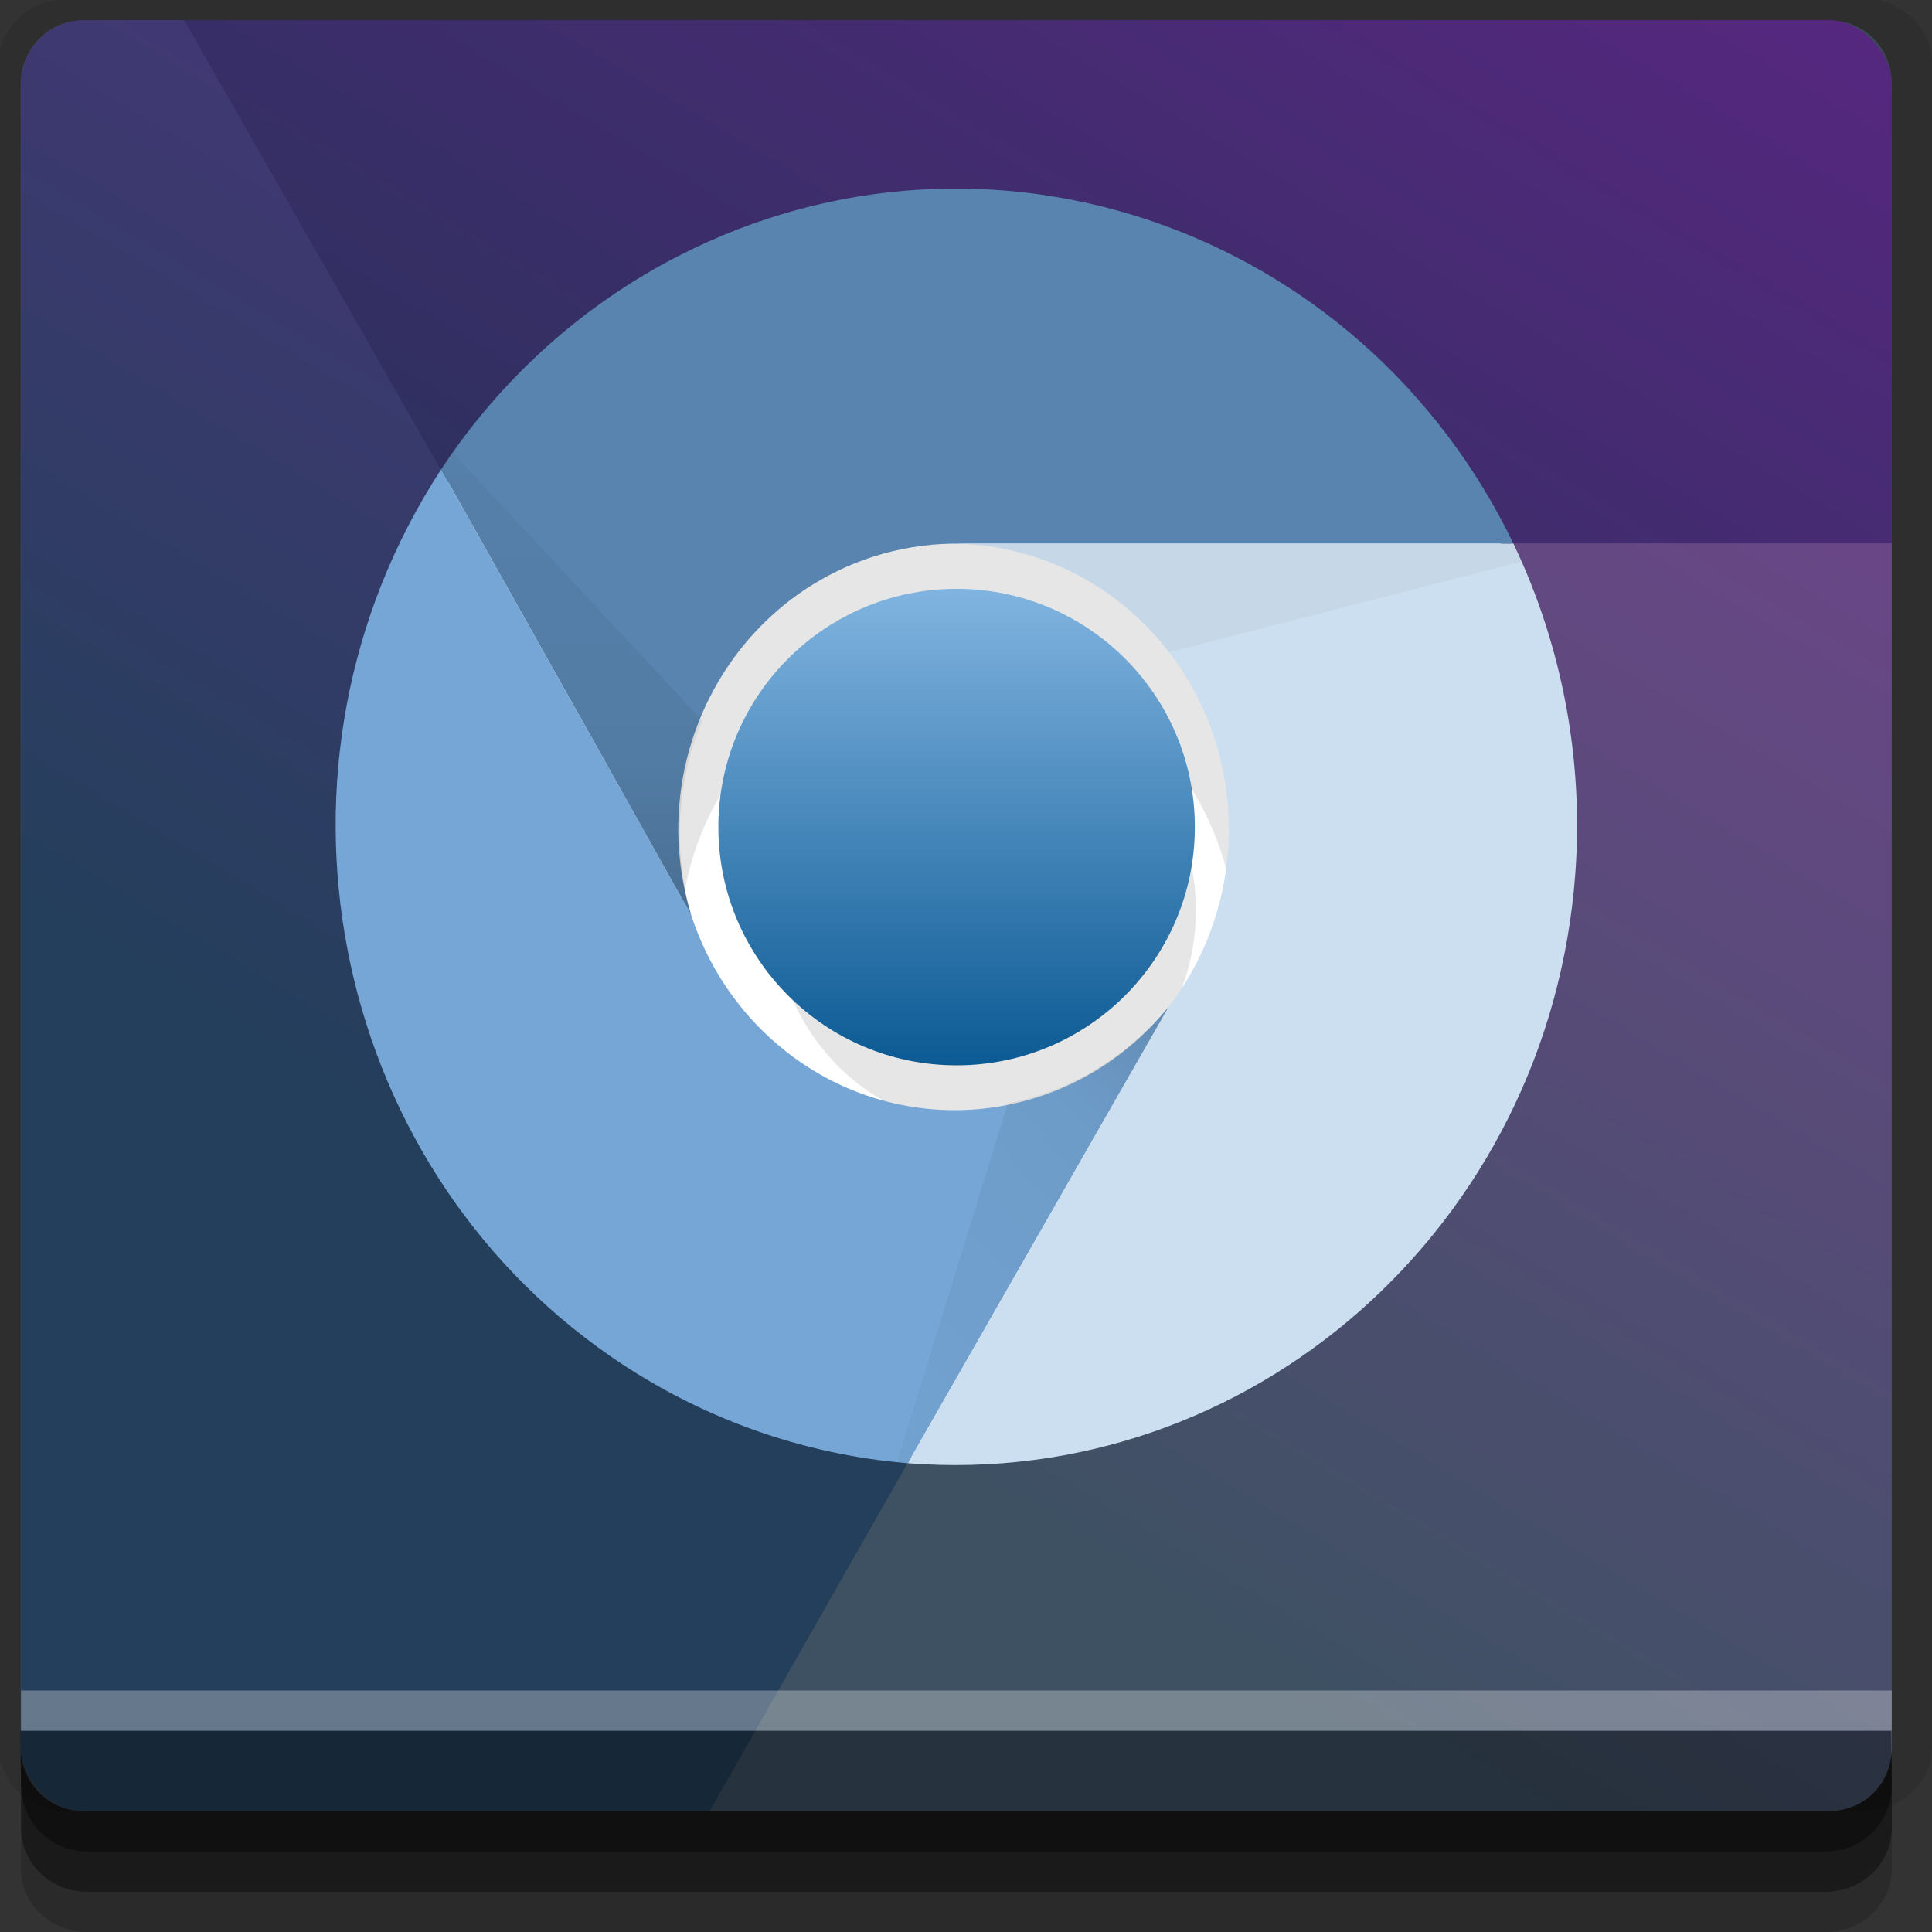 <?xml version="1.0" encoding="UTF-8" standalone="no"?>
<!-- Created with Inkscape (http://www.inkscape.org/) -->

<svg
   xmlns:dc="http://purl.org/dc/elements/1.1/"
   xmlns:cc="http://creativecommons.org/ns#"
   xmlns:rdf="http://www.w3.org/1999/02/22-rdf-syntax-ns#"
   xmlns:svg="http://www.w3.org/2000/svg"
   xmlns="http://www.w3.org/2000/svg"
   xmlns:xlink="http://www.w3.org/1999/xlink"
   xmlns:sodipodi="http://sodipodi.sourceforge.net/DTD/sodipodi-0.dtd"
   xmlns:inkscape="http://www.inkscape.org/namespaces/inkscape"
   width="96"
   height="96"
   id="svg2"
   version="1.1"
   inkscape:version="0.48.4 r9939"
   sodipodi:docname="chromium (copy).svg">
  <rect width="100%" height="100%" fill="#333333" stroke="none"/>
  <defs
     id="defs4">
    <linearGradient
       id="circle53_2_"
       gradientUnits="userSpaceOnUse"
       x1="-175.667"
       y1="582.198"
       x2="-175.667"
       y2="581.436"
       gradientTransform="matrix(82,0,0,-82,14489.971,47794.699)">
      <stop
         offset="0"
         style="stop-color:#81B4E0"
         id="stop23" />
      <stop
         offset="1"
         style="stop-color:#0C5A94"
         id="stop25" />
    </linearGradient>
    <linearGradient
       id="path65_2_"
       gradientUnits="userSpaceOnUse"
       x1="-86.616"
       y1="123.964"
       x2="-80.521"
       y2="184.148"
       gradientTransform="matrix(1,0,0,-1,-3.022,1167.452)">
      <stop
         offset="0"
         style="stop-color:#000000;stop-opacity:0.15"
         id="stop63" />
      <stop
         offset="0.3"
         style="stop-color:#000000;stop-opacity:0.06"
         id="stop65" />
      <stop
         offset="1"
         style="stop-color:#000000;stop-opacity:0.03"
         id="stop67" />
    </linearGradient>
    <linearGradient
       id="path63_2_"
       gradientUnits="userSpaceOnUse"
       x1="-86.009"
       y1="136.238"
       x2="-127.911"
       y2="93.575"
       gradientTransform="matrix(1,0,0,-1,-3.022,1167.452)">
      <stop
         offset="0"
         style="stop-color:#000000;stop-opacity:0.15"
         id="stop55" />
      <stop
         offset="0.3"
         style="stop-color:#000000;stop-opacity:0.06"
         id="stop57" />
      <stop
         offset="1"
         style="stop-color:#000000;stop-opacity:0.03"
         id="stop59" />
    </linearGradient>
    <linearGradient
       id="path61_2_"
       gradientUnits="userSpaceOnUse"
       x1="-170.136"
       y1="155.92"
       x2="-170.136"
       y2="216.868"
       gradientTransform="matrix(1,0,0,-1,-3.022,1167.452)">
      <stop
         offset="0"
         style="stop-color:#000000;stop-opacity:0.15"
         id="stop47" />
      <stop
         offset="0.3"
         style="stop-color:#000000;stop-opacity:0.06"
         id="stop49" />
      <stop
         offset="1"
         style="stop-color:#000000;stop-opacity:0.03"
         id="stop51" />
    </linearGradient>
    <linearGradient
       inkscape:collect="always"
       xlink:href="#path61_2_"
       id="linearGradient3073"
       gradientUnits="userSpaceOnUse"
       gradientTransform="matrix(0.362,0,0,-0.373,90.541,1060.97)"
       x1="-170.136"
       y1="155.92"
       x2="-170.136"
       y2="216.868" />
    <linearGradient
       inkscape:collect="always"
       xlink:href="#path63_2_"
       id="linearGradient3075"
       gradientUnits="userSpaceOnUse"
       gradientTransform="matrix(0.362,0,0,-0.373,90.541,1060.97)"
       x1="-86.009"
       y1="136.238"
       x2="-127.911"
       y2="93.575" />
    <linearGradient
       inkscape:collect="always"
       xlink:href="#path65_2_"
       id="linearGradient3077"
       gradientUnits="userSpaceOnUse"
       gradientTransform="matrix(0.362,0,0,-0.373,90.541,1060.97)"
       x1="-86.616"
       y1="123.964"
       x2="-80.521"
       y2="184.148" />
    <linearGradient
       inkscape:collect="always"
       xlink:href="#circle53_2_"
       id="linearGradient3079"
       gradientUnits="userSpaceOnUse"
       gradientTransform="matrix(82,0,0,-82,14489.971,47794.699)"
       x1="-175.667"
       y1="582.198"
       x2="-175.667"
       y2="581.436" />
    <linearGradient
       id="linearGradient3762">
      <stop
         style="stop-color:#001426;stop-opacity:1;"
         offset="0"
         id="stop3764" />
      <stop
         style="stop-color:#56006c;stop-opacity:1;"
         offset="1"
         id="stop3766" />
    </linearGradient>
    <linearGradient
       y2="957.164"
       x2="0.37"
       y1="1046.053"
       x1="93.275"
       gradientTransform="translate(-135,-1988.724)"
       gradientUnits="userSpaceOnUse"
       id="linearGradient3010"
       xlink:href="#linearGradient3762"
       inkscape:collect="always" />
    <linearGradient
       inkscape:collect="always"
       xlink:href="#linearGradient3762"
       id="linearGradient3814"
       x1="50"
       y1="1032.362"
       x2="95"
       y2="957.362"
       gradientUnits="userSpaceOnUse" />
  </defs>
  <sodipodi:namedview
     id="base"
     pagecolor="#ffffff"
     bordercolor="#666666"
     borderopacity="1.0"
     inkscape:pageopacity="0.0"
     inkscape:pageshadow="2"
     inkscape:zoom="4.1763494"
     inkscape:cx="15.843692"
     inkscape:cy="48"
     inkscape:document-units="px"
     inkscape:current-layer="layer1"
     showgrid="true"
     inkscape:snap-page="true"
     inkscape:snap-global="true"
     inkscape:snap-center="true"
     inkscape:snap-object-midpoints="false"
     showguides="true"
     inkscape:guide-bbox="true"
     inkscape:snap-bbox="true"
     inkscape:object-paths="true"
     inkscape:object-nodes="true"
     inkscape:window-width="1305"
     inkscape:window-height="744"
     inkscape:window-x="61"
     inkscape:window-y="24"
     inkscape:window-maximized="1"
     inkscape:snap-midpoints="false"
     inkscape:snap-grids="true"
     inkscape:snap-to-guides="false">
    <inkscape:grid
       type="xygrid"
       id="grid3002"
       empspacing="5"
       visible="true"
       enabled="true"
       snapvisiblegridlinesonly="true" />
  </sodipodi:namedview>
  <g
     inkscape:label="Layer 1"
     inkscape:groupmode="layer"
     id="layer1"
     transform="translate(0,-956.362)">
    <rect
       style="fill:#ffffff;fill-opacity:0;fill-rule:nonzero;stroke:none"
       id="rect3775"
       width="96"
       height="96"
       x="0"
       y="956.362"
       ry="0" />
    <path
       style="fill:#000000;fill-opacity:0.096;fill-rule:nonzero;stroke:none"
       d="m 3.353,956.307 c -1.884,0 -3.411,1.432 -3.411,3.198 l 0,83.659 c 0,1.766 1.527,3.198 3.411,3.198 l 89.236,0 c 1.884,0 3.411,-1.432 3.411,-3.198 l 0,-83.659 c 0,-1.766 -1.527,-3.198 -3.411,-3.198 z"
       id="rect3772"
       inkscape:connector-curvature="0"
       sodipodi:nodetypes="sssssssss" />
    <path
       style="fill:#000000;fill-opacity:0.187;fill-rule:nonzero;stroke:none"
       d="m 1.046,1041.807 0,7.422 c 0,1.739 1.462,3.134 3.285,3.134 l 86.384,0 c 1.823,0 3.285,-1.395 3.285,-3.134 l 0,-7.422 -92.954,0 z"
       id="rect3785"
       inkscape:connector-curvature="0" />
    <path
       style="fill:#000000;fill-opacity:0.384;fill-rule:nonzero;stroke:none"
       d="m 1.046,1041.807 0,5.381 c 0,1.762 1.462,3.175 3.285,3.175 l 86.384,0 c 1.823,0 3.285,-1.413 3.285,-3.175 l 0,-5.381 -92.954,0 z"
       id="rect3783"
       inkscape:connector-curvature="0" />
    <rect
       style="fill:url(#linearGradient3814);fill-opacity:1;fill-rule:nonzero;stroke:none;opacity:1"
       id="rect2985"
       width="92.954"
       height="89"
       x="1.046"
       y="957.362"
       ry="3.151" />
    <path
       style="fill:#5884af;fill-opacity:1;fill-rule:evenodd;stroke:none;opacity:0.3"
       d="M 94 27 L 94 4.156 C 94 3.283 93.663 2.476 93.094 1.906 C 92.524 1.337 91.717 1 90.844 1 L 9.156 1 L 24 27 L 94 27 z "
       id="path3868"
       transform="translate(0,956.362)" />
    <path
       style="opacity:0.3;fill:#75a6d6;fill-opacity:1;fill-rule:evenodd;stroke:none"
       d="m 9.156,957.362 -4.969,0 c -0.873,0 -1.649,0.337 -2.219,0.906 -0.57,0.57 -0.938,1.377 -0.938,2.25 l 0,82.687 c 0,0.873 0.368,1.681 0.938,2.25 0.57,0.57 1.346,0.906 2.219,0.906 l 31.062,0 22.75,-40 -3,4 -11,5 -10,-2 -10,-30 -14.844,-26 z"
       id="path3863"
       inkscape:connector-curvature="0" />
    <path
       style="opacity:0.3;fill:#ccdff0;fill-opacity:1;fill-rule:evenodd;stroke:none"
       d="m 35.25,1046.362 55.594,0 c 0.873,0 1.68,-0.337 2.25,-0.906 0.57,-0.57 0.906,-1.377 0.906,-2.25 l 0,-59.844 -46,0 8,1 8,8 -3,13 -3,1 -22.75,40 z"
       id="rect3087"
       inkscape:connector-curvature="0" />
    <g
       id="g3061"
       transform="translate(-0.479,-1.916)">
      <circle
         style="fill:#ffffff"
         transform="matrix(0.362,0,0,0.373,17.158,967.554)"
         sodipodi:ry="83.805"
         sodipodi:rx="83.805"
         sodipodi:cy="85.712997"
         sodipodi:cx="85.314003"
         r="83.805"
         cy="85.713"
         cx="85.314"
         id="circle47_1_"
         d="m 169.119,85.713 c 0,46.284 -37.521,83.805 -83.805,83.805 -46.284,0 -83.805,-37.521 -83.805,-83.805 0,-46.284 37.521,-83.805 83.805,-83.805 46.284,0 83.805,37.521 83.805,83.805 z" />
      <path
         style="fill-opacity:0.1"
         inkscape:connector-curvature="0"
         d="m 67.4,1005.159 c 0,-10.972 -8.653,-19.866 -19.326,-19.866 -10.674,0 -19.326,8.894 -19.326,19.866 h 5.522 c 0,-7.837 6.18,-14.19 13.804,-14.19 7.624,0 13.804,6.353 13.804,14.19"
         id="path49_1_" />
      <circle
         style="fill-opacity:0.1"
         transform="matrix(0.362,0,0,0.373,17.158,967.554)"
         sodipodi:ry="28.951"
         sodipodi:rx="28.951"
         sodipodi:cy="96.378998"
         sodipodi:cx="89.123001"
         r="28.951"
         cy="96.379"
         cx="89.123"
         id="circle51_1_"
         d="m 118.074,96.379 c 0,15.989 -12.962,28.951 -28.951,28.951 -15.989,0 -28.951,-12.962 -28.951,-28.951 0,-15.989 12.962,-28.951 28.951,-28.951 15.989,0 28.951,12.962 28.951,28.951 z" />
      <path
         inkscape:connector-curvature="0"
         style="fill:#5884af;fill-opacity:1"
         d="m 75.683,985.293 c -7.601,-15.72 -26.16,-22.129 -41.453,-14.317 -4.769,2.436 -8.844,6.097 -11.832,10.628 l 12.424,22.136 c -2.288,-7.475 1.753,-15.443 9.025,-17.794 1.279,-0.413 2.61,-0.634 3.951,-0.653"
         id="path55_1_" />
      <path
         inkscape:connector-curvature="0"
         style="fill:#75a6d6;fill-opacity:1"
         d="m 22.398,981.604 c -9.509,14.581 -5.719,34.326 8.466,44.101 4.389,3.024 9.458,4.842 14.725,5.28 l 12.976,-22.704 c -4.852,6.045 -13.552,6.902 -19.433,1.915 -1.997,-1.694 -3.491,-3.93 -4.311,-6.455"
         id="path57_1_" />
      <path
         inkscape:connector-curvature="0"
         style="fill:#ccdff0;fill-opacity:1"
         d="m 45.589,1030.985 c 17.029,1.323 31.877,-11.794 33.165,-29.299 0.415,-5.648 -0.645,-11.307 -3.072,-16.393 H 47.798 c 7.623,0.036 13.776,6.418 13.741,14.255 -0.014,3.17 -1.061,6.245 -2.973,8.733"
         id="path59_1_" />
      <path
         inkscape:connector-curvature="0"
         style="fill:url(#linearGradient3073)"
         d="m 22.398,981.604 12.424,22.136 c -0.92,-3.184 -0.725,-6.599 0.552,-9.649 L 22.95,980.752"
         id="path61_1_" />
      <path
         inkscape:connector-curvature="0"
         style="fill:url(#linearGradient3075)"
         d="m 45.589,1030.985 12.976,-22.704 c -2.047,2.51 -4.876,4.214 -8.007,4.824 l -5.522,17.879"
         id="path63_1_" />
      <path
         inkscape:connector-curvature="0"
         style="fill:url(#linearGradient3077)"
         d="M 75.683,985.293 H 47.798 c 4.2,0.02 8.163,2.004 10.767,5.392 l 17.669,-4.541"
         id="path65_1_" />
      <circle
         transform="matrix(0.379,0,0,0.379,15.678,966.89)"
         sodipodi:ry="31.236"
         sodipodi:rx="31.236"
         sodipodi:cy="85.711998"
         sodipodi:cx="85.314003"
         style="fill:url(#linearGradient3079)"
         r="31.236"
         cy="85.712"
         cx="85.314"
         id="circle53_1_"
         d="m 116.55,85.712 c 0,17.251 -13.985,31.236 -31.236,31.236 -17.251,0 -31.236,-13.985 -31.236,-31.236 0,-17.251 13.985,-31.236 31.236,-31.236 17.251,0 31.236,13.985 31.236,31.236 z" />
    </g>
    <path
       style="fill:#000000;fill-opacity:0.384;fill-rule:nonzero;stroke:none"
       d="m 1,1042.362 0.046,2.746 c 0.03,1.806 1.462,3.254 3.285,3.254 l 86.384,0 c 1.823,0 3.285,-1.448 3.285,-3.254 l -0.046,-2.746 z"
       id="rect3781"
       inkscape:connector-curvature="0"
       sodipodi:nodetypes="csssscc" />
    <rect
       style="fill:#ffffff;fill-opacity:0.3;fill-rule:nonzero;stroke:none"
       id="rect3770"
       width="92.954"
       height="2"
       x="1.046"
       y="1040.362" />
  </g>
</svg>
